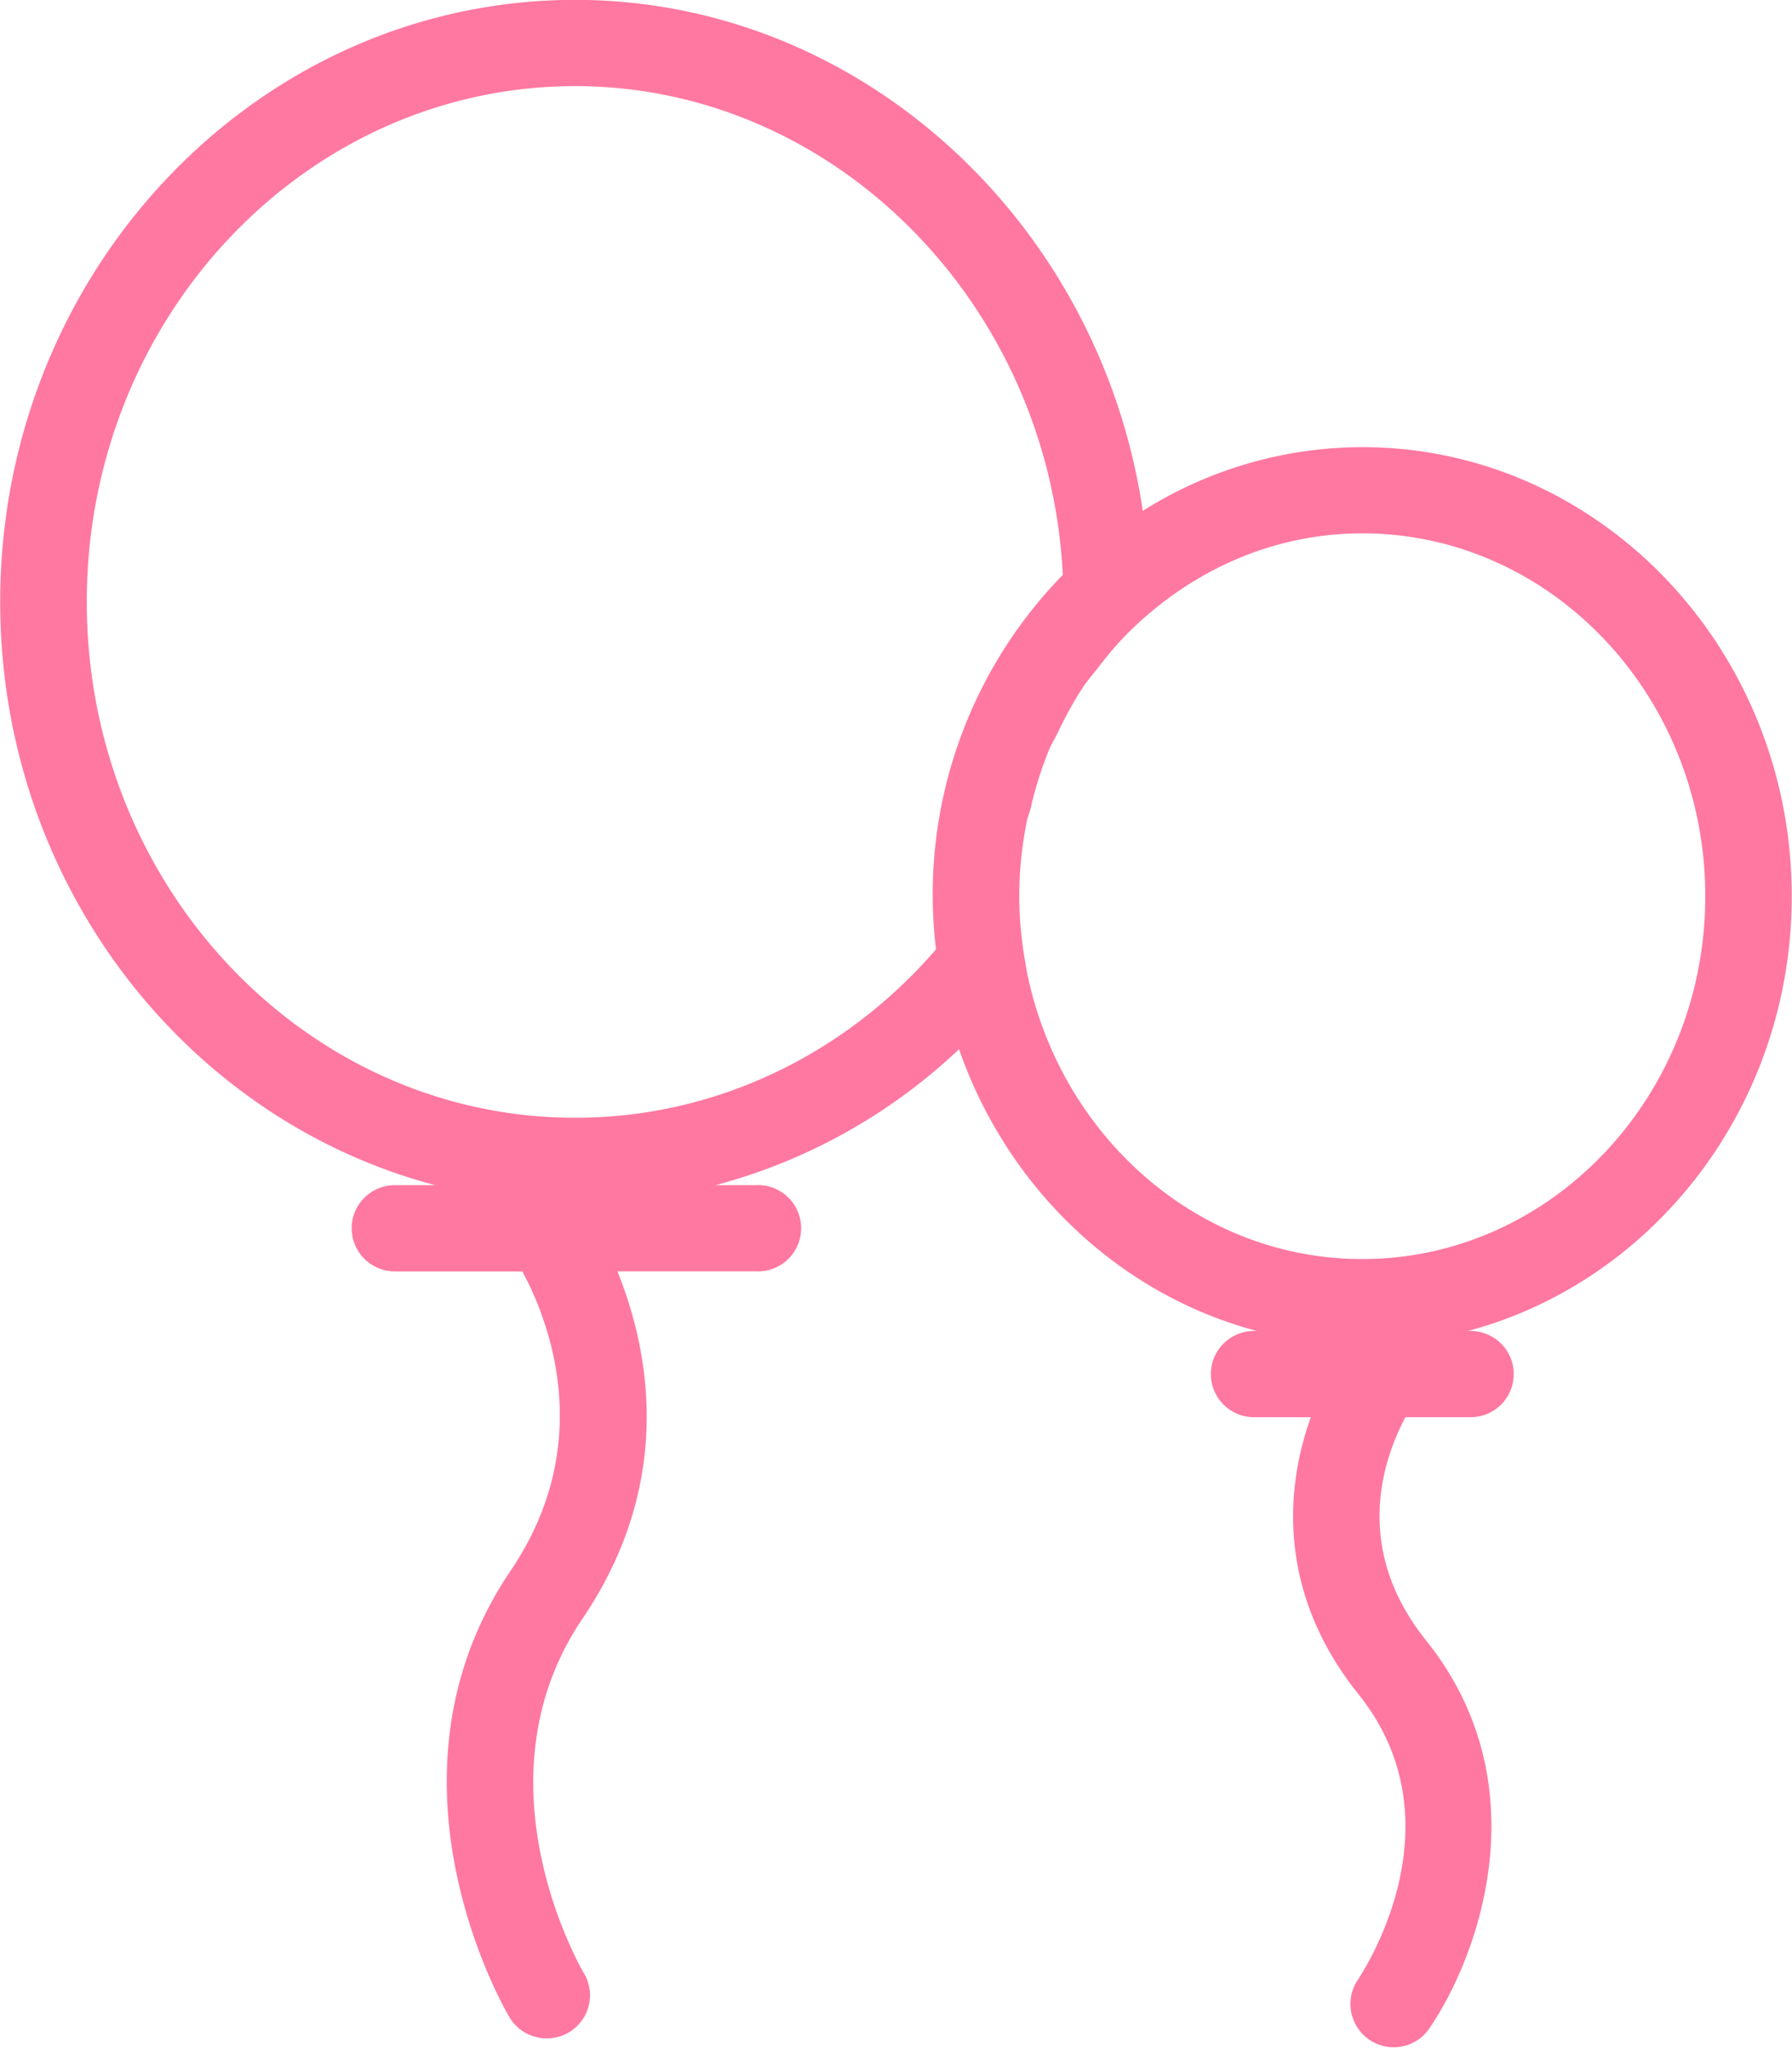 <svg xmlns="http://www.w3.org/2000/svg" width="28" height="32" viewBox="0 0 28 32"><g><g><path fill="#ff78a1" d="M22.934 20.785h.041c.374 0 .677.301.677.673a.674.674 0 0 1-.677.674H21.96c-.375.707-.81 2.073.323 3.487 1.815 2.262.81 4.975.026 6.093a.676.676 0 0 1-1.108-.771c.067-.098 1.657-2.447.026-4.482-1.238-1.544-1.168-3.15-.745-4.327h-.886a.674.674 0 0 1-.676-.674c0-.372.303-.673.676-.673h.042c-2.16-.573-3.9-2.238-4.653-4.4a8.83 8.83 0 0 1-3.804 2.123h.626a.674.674 0 1 1 0 1.346h-2.16c.486 1.202.914 3.27-.545 5.423-1.71 2.523-.048 5.42.023 5.541a.672.672 0 0 1-.584 1.014.674.674 0 0 1-.581-.33c-.09-.152-2.171-3.742.021-6.977 1.365-2.015.568-3.954.18-4.67H6.171a.674.674 0 0 1-.676-.674c0-.372.303-.673.676-.673H6.8C2.901 17.481.003 13.793.003 9.4c0-5.184 4.032-9.402 8.986-9.402 4.46 0 8.203 3.481 8.867 7.98a6.446 6.446 0 0 1 3.43-.995c3.7 0 6.71 3.146 6.71 7.013 0 3.27-2.158 6.018-5.062 6.79zm-8.309-5.959A7.145 7.145 0 0 1 16.6 8.984l.006-.007c-.21-4.234-3.572-7.632-7.617-7.632-4.209 0-7.633 3.613-7.633 8.055s3.424 8.056 7.633 8.056c2.15 0 4.188-.955 5.636-2.63zm12.02-.83c0-3.125-2.405-5.667-5.36-5.667-1.4 0-2.665.584-3.621 1.517-.19.184-.358.387-.518.596-.07.09-.146.174-.21.27-.16.235-.292.487-.415.744-.041.086-.094.165-.13.254a5.86 5.86 0 0 0-.285.904c-.016.07-.045.133-.06.203-.078.385-.12.78-.12 1.179 0 .372.039.735.104 1.088l.012.076c.51 2.567 2.666 4.502 5.243 4.502 2.955 0 5.36-2.542 5.36-5.666z"/></g></g></svg>
